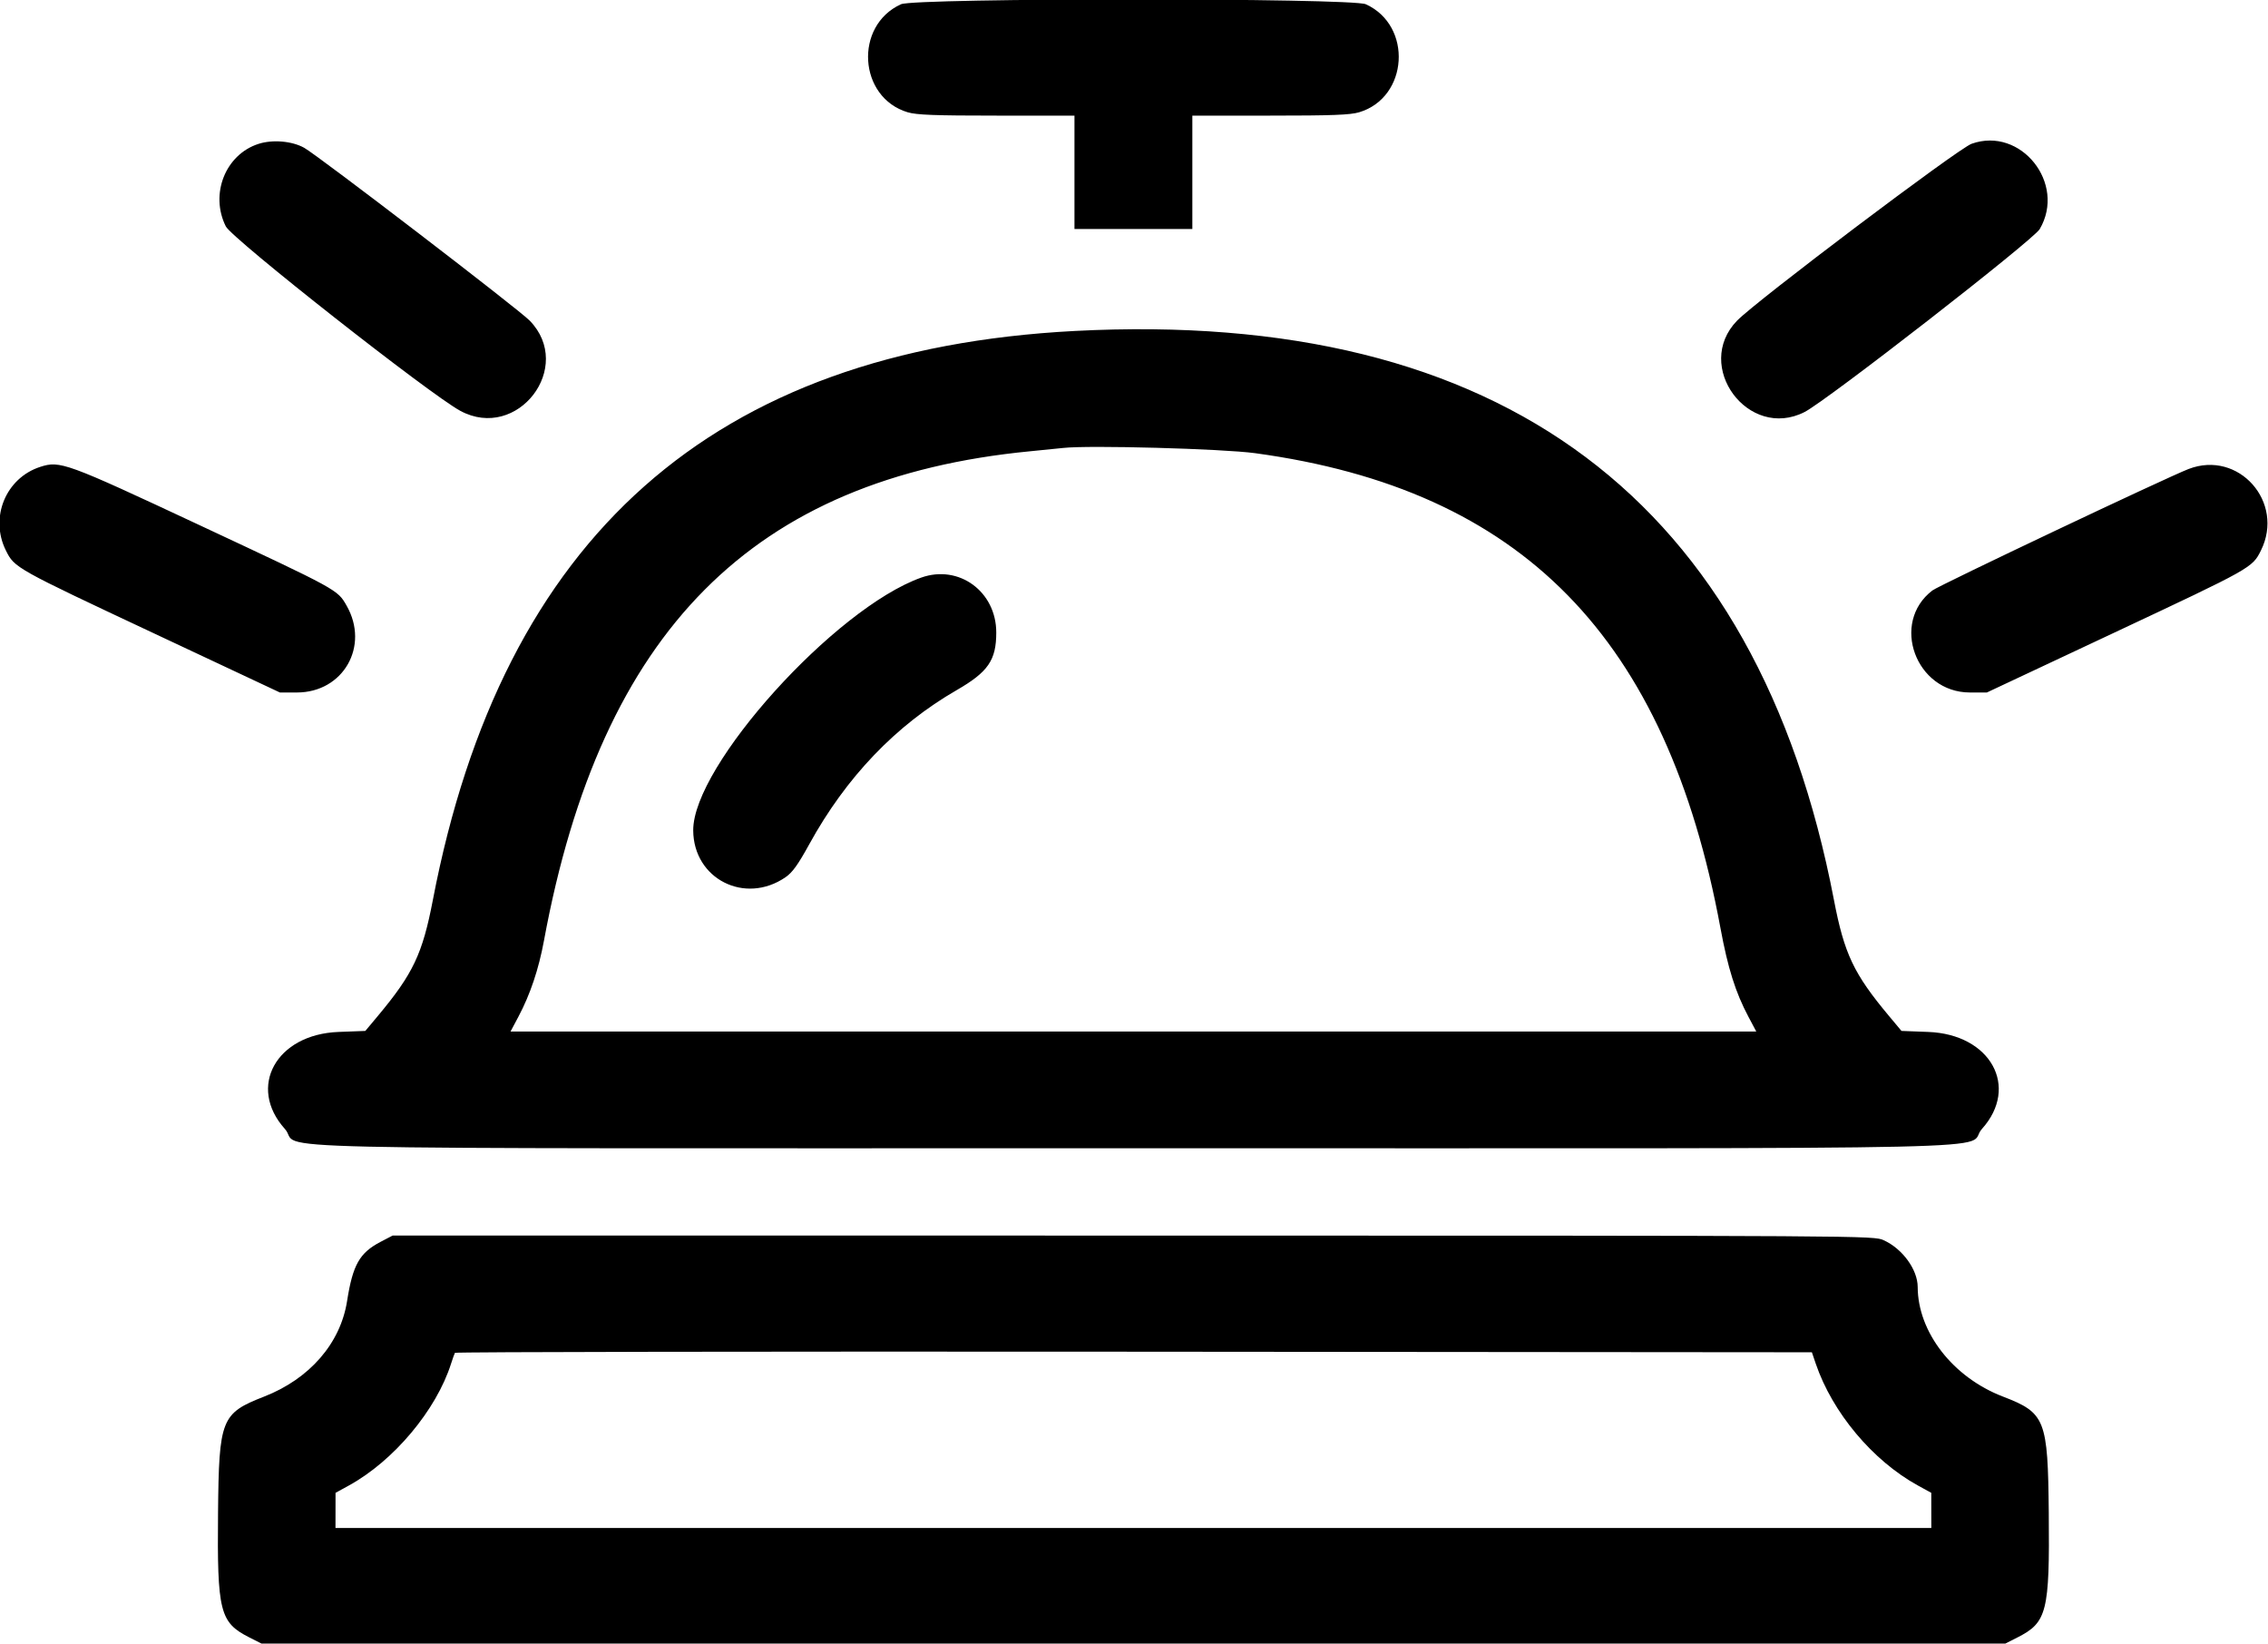 <svg id="svg" version="1.1" width="400.21" height="290.1" xmlns="http://www.w3.org/2000/svg" xmlns:xlink="http://www.w3.org/1999/xlink" ><g id="svgg"><path id="path0" d="M158.991 0.748 C 150.676 4.526,151.463 17.213,160.173 19.811 C 161.742 20.280,164.950 20.400,175.873 20.400 L 189.600 20.400 189.600 30.400 L 189.600 40.400 200.000 40.400 L 210.400 40.400 210.400 30.400 L 210.400 20.400 224.127 20.400 C 235.050 20.400,238.258 20.280,239.827 19.811 C 248.537 17.213,249.324 4.526,241.009 0.748 C 238.513 -0.385,161.487 -0.385,158.991 0.748 M45.600 25.391 C 39.771 27.278,37.011 34.252,39.843 39.937 C 40.931 42.119,75.924 69.643,81.243 72.500 C 91.319 77.912,101.421 64.757,93.474 56.575 C 91.530 54.573,56.231 27.521,53.692 26.087 C 51.556 24.881,48.094 24.583,45.600 25.391 M347.904 25.369 C 345.541 26.212,309.934 53.066,306.526 56.575 C 298.757 64.573,308.496 77.763,318.432 72.699 C 322.349 70.703,358.788 42.362,359.925 40.428 C 364.657 32.374,356.590 22.269,347.904 25.369 M189.600 58.399 C 125.837 61.736,88.683 94.682,76.383 158.794 C 74.559 168.305,72.891 171.821,66.681 179.250 L 64.466 181.899 59.733 182.078 C 48.742 182.493,43.606 191.781,50.269 199.192 C 53.685 202.992,36.476 202.600,200.000 202.600 C 363.524 202.600,346.315 202.992,349.731 199.192 C 356.394 191.781,351.258 182.493,340.267 182.078 L 335.534 181.899 333.319 179.250 C 327.109 171.821,325.441 168.305,323.617 158.794 C 310.080 88.231,264.990 54.453,189.600 58.399 M221.494 79.962 C 268.565 86.389,294.102 112.452,303.591 163.750 C 304.903 170.844,306.247 175.106,308.523 179.393 L 309.908 182.000 200.000 182.000 L 90.092 182.000 91.477 179.393 C 93.564 175.462,95.053 171.031,95.989 165.962 C 106.083 111.300,132.871 84.351,181.811 79.620 C 184.225 79.386,186.830 79.124,187.600 79.038 C 192.118 78.528,215.703 79.172,221.494 79.962 M7.106 82.374 C 1.013 84.342,-1.855 91.321,1.041 97.133 C 2.566 100.191,2.679 100.255,27.024 111.684 L 49.400 122.189 52.400 122.185 C 60.576 122.175,65.245 114.012,61.164 106.866 C 59.543 104.028,59.722 104.126,35.028 92.574 C 11.619 81.624,10.590 81.249,7.106 82.374 M386.200 82.750 C 382.305 84.251,342.191 103.264,340.995 104.177 C 333.534 109.867,338.050 122.176,347.600 122.184 L 350.600 122.186 372.991 111.671 C 397.371 100.223,397.438 100.185,398.959 97.133 C 403.214 88.594,395.016 79.354,386.200 82.750 M162.562 101.911 C 147.322 107.328,122.259 135.114,122.325 146.521 C 122.374 155.082,131.440 159.688,138.600 154.790 C 139.828 153.950,140.805 152.594,142.800 148.965 C 149.308 137.125,158.072 127.964,168.822 121.763 C 174.370 118.563,175.800 116.480,175.800 111.600 C 175.800 104.377,169.205 99.550,162.562 101.911 M67.153 219.117 C 63.446 221.054,62.251 223.166,61.246 229.563 C 60.074 237.028,54.636 243.287,46.600 246.421 C 39.031 249.372,38.633 250.378,38.475 266.917 C 38.309 284.367,38.785 286.268,43.974 288.900 L 46.143 290.000 200.000 290.000 L 353.857 290.000 356.026 288.900 C 361.215 286.268,361.691 284.367,361.525 266.917 C 361.368 250.397,360.934 249.301,353.400 246.401 C 344.609 243.016,338.420 235.047,338.396 227.080 C 338.387 224.013,335.710 220.330,332.400 218.832 C 330.601 218.018,330.526 218.018,199.946 218.009 L 69.291 218.000 67.153 219.117 M320.404 240.600 C 323.346 249.240,330.453 257.722,338.417 262.096 L 340.791 263.400 340.795 266.500 L 340.800 269.600 200.000 269.600 L 59.200 269.600 59.205 266.500 L 59.209 263.400 61.583 262.096 C 69.486 257.756,76.997 248.792,79.597 240.600 C 79.877 239.720,80.182 238.865,80.277 238.699 C 80.371 238.534,134.285 238.444,200.086 238.499 L 319.724 238.600 320.404 240.600 " stroke="none" fill="#000000" fill-rule="evenodd"></path></g></svg>